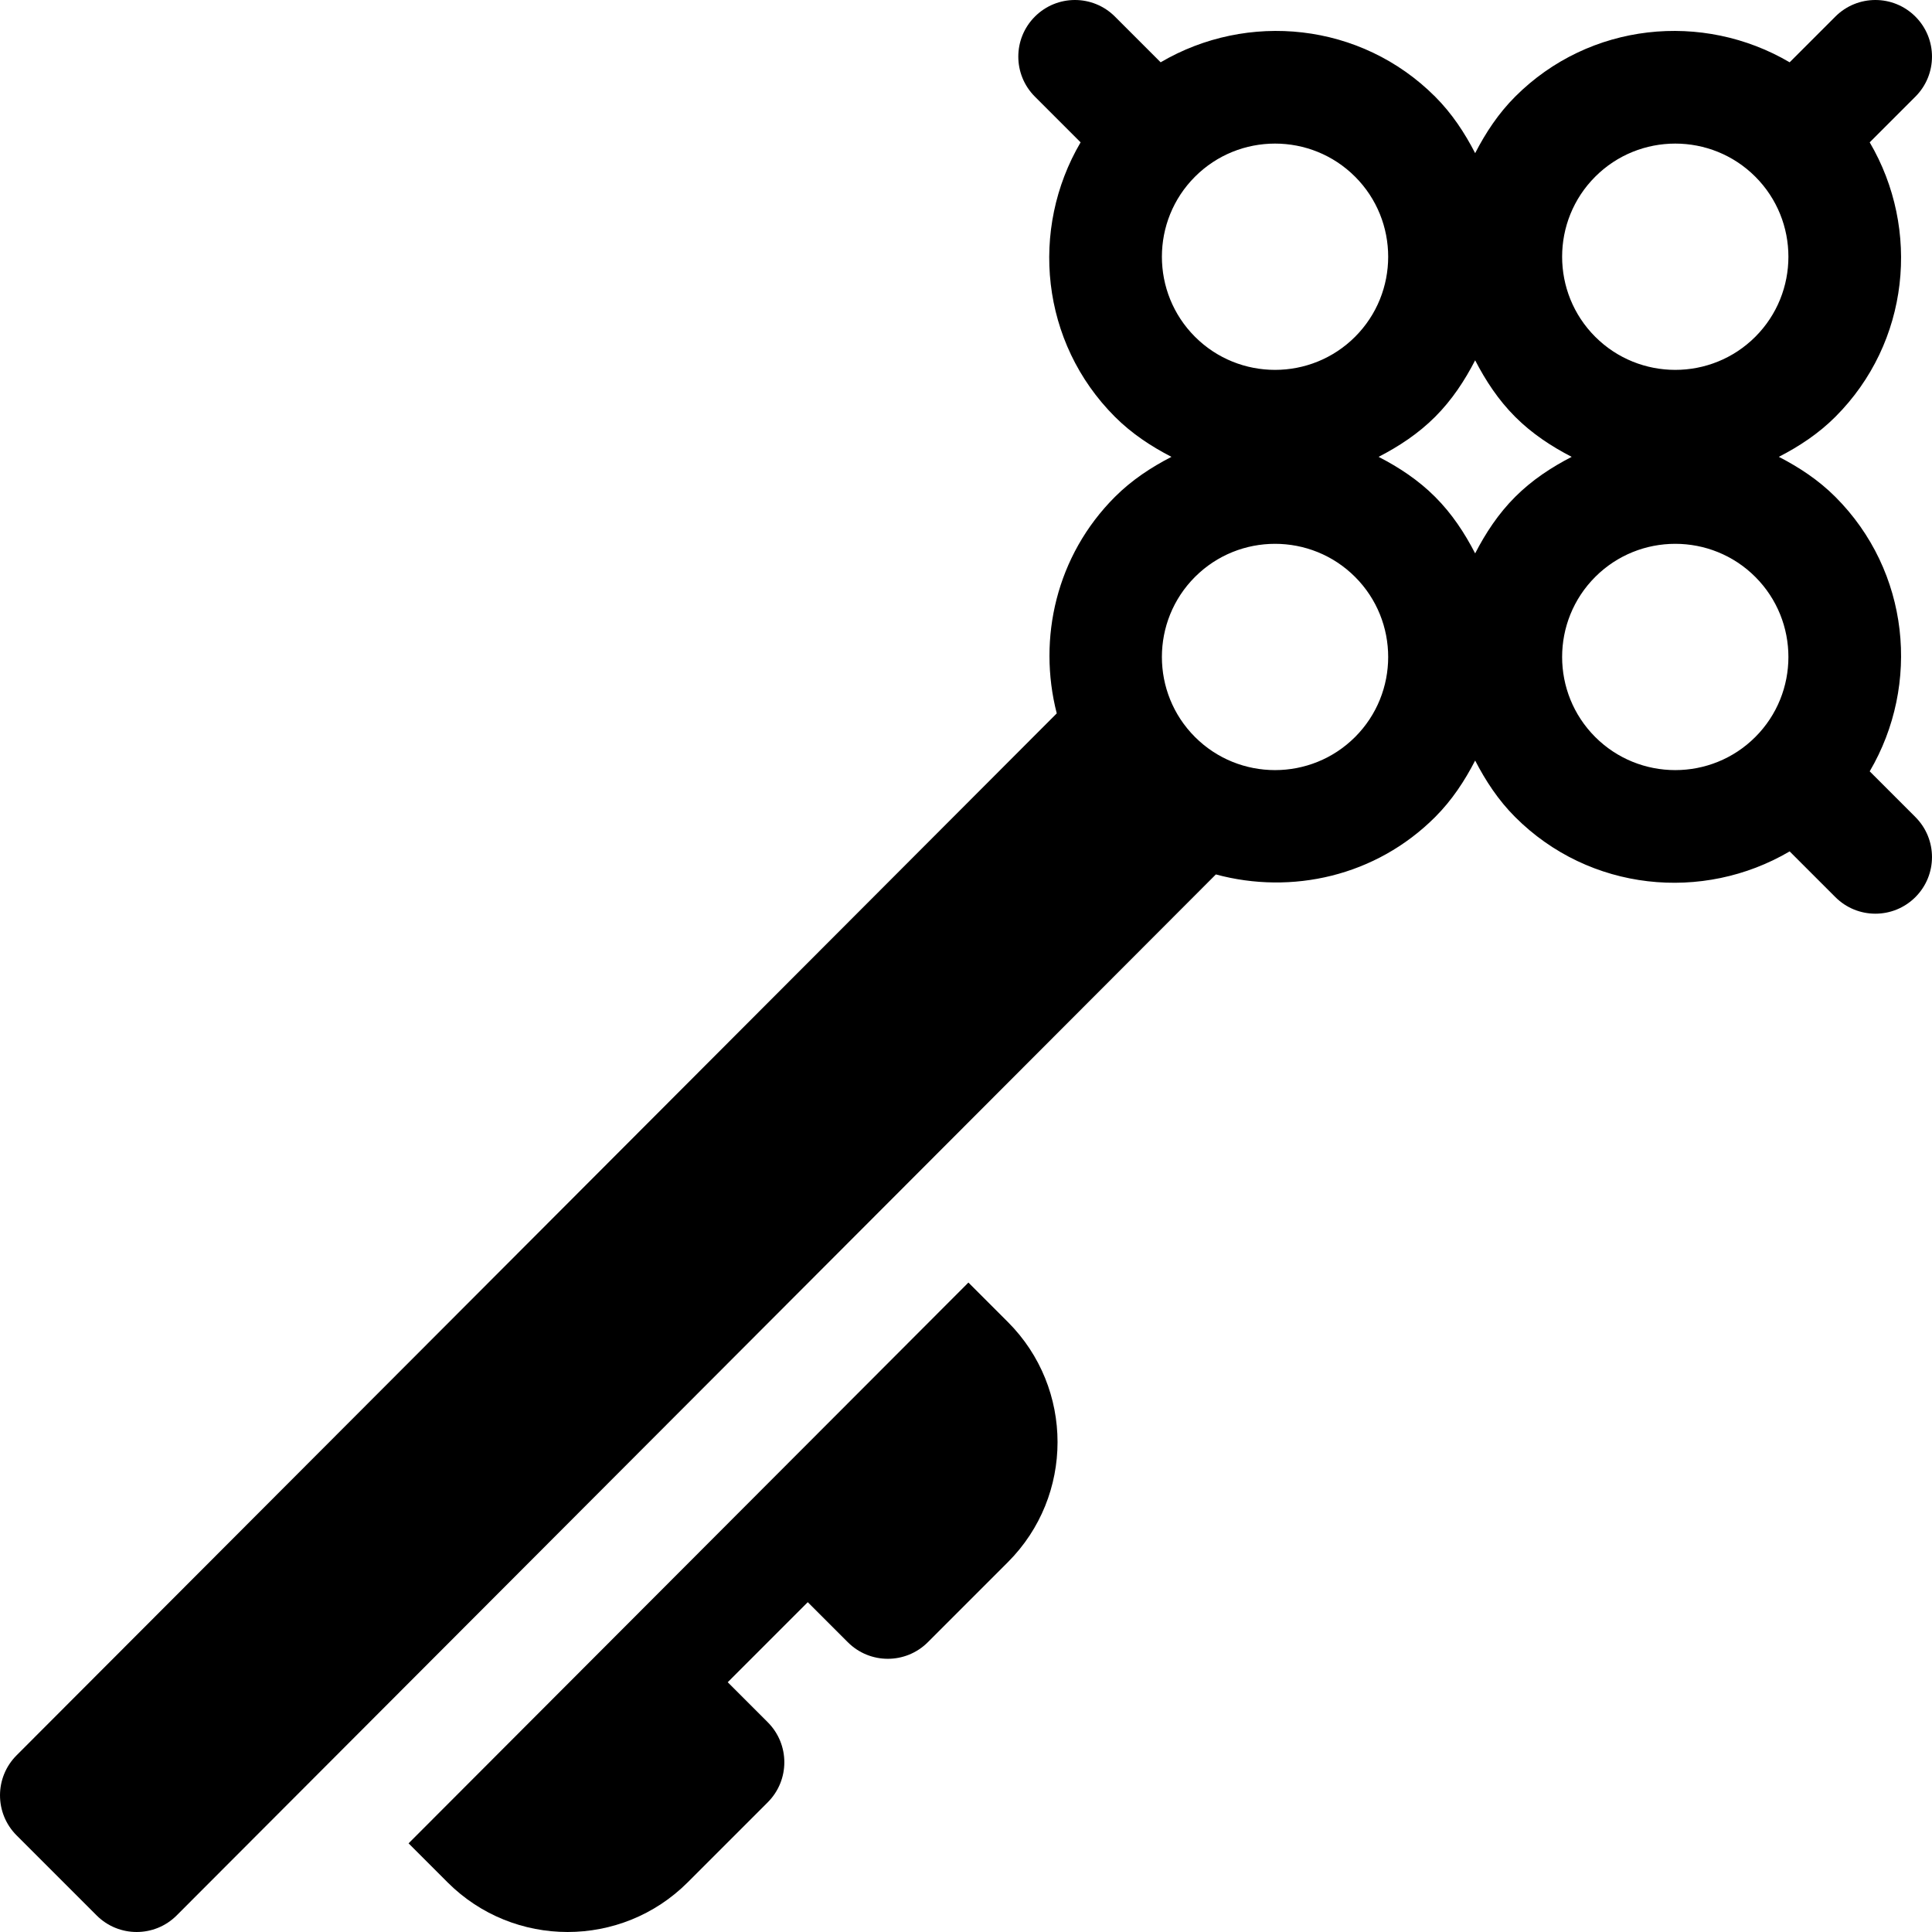 <?xml version="1.0" encoding="iso-8859-1"?>
<!-- Generator: Adobe Illustrator 19.0.0, SVG Export Plug-In . SVG Version: 6.00 Build 0)  -->
<svg version="1.1" id="Capa_1" xmlns="http://www.w3.org/2000/svg" xmlns:xlink="http://www.w3.org/1999/xlink" x="0px" y="0px"
	 viewBox="0 0 512.002 512.002" style="enable-background:new 0 0 512.002 512.002;" xml:space="preserve">
<g>
	<g>
		<path d="M495.492,204.416c13.506-22.991,10.615-53.024-9.102-72.739c-4.486-4.488-9.619-7.842-14.976-10.607
			c5.358-2.765,10.49-6.119,14.976-10.607c19.715-19.715,22.61-49.748,9.102-72.74l12.112-12.112c5.861-5.861,5.861-15.35,0-21.213
			c-5.863-5.863-15.352-5.863-21.215,0L474.278,16.51c-22.991-13.508-53.026-10.615-72.74,9.1
			c-4.486,4.488-7.841,9.62-10.605,14.978c-2.767-5.358-6.119-10.49-10.607-14.978c-19.715-19.715-49.748-22.608-72.74-9.1
			L295.472,4.397c-5.861-5.863-15.35-5.863-21.213,0c-5.863,5.863-5.863,15.352,0,21.213l12.112,12.112
			c-13.508,22.993-10.615,53.026,9.1,72.74c4.488,4.488,9.62,7.842,14.978,10.607c-5.358,2.765-10.49,6.119-14.978,10.607
			c-15.542,15.54-20.526,37.495-15.421,57.378L4.395,465.18c-5.858,5.858-5.858,15.355,0,21.213l21.214,21.215
			c5.858,5.858,15.355,5.858,21.213,0l275.396-275.874c20.074,5.424,42.374,0.527,58.107-15.205
			c4.488-4.486,7.841-9.619,10.607-14.976c2.765,5.358,6.119,10.49,10.605,14.976c19.717,19.717,49.75,22.608,72.74,9.102
			l12.112,12.112c5.863,5.861,15.352,5.861,21.215,0c5.861-5.863,5.861-15.352,0-21.215L495.492,204.416z M422.752,46.825
			c11.693-11.695,30.732-11.695,42.426,0c11.695,11.693,11.695,30.731,0,42.426c-11.693,11.695-30.732,11.695-42.426,0
			C411.057,77.555,411.057,58.518,422.752,46.825z M316.687,46.825c11.693-11.695,30.731-11.695,42.426,0
			c11.695,11.693,11.695,30.731,0,42.426s-30.732,11.695-42.426,0C304.992,77.555,304.992,58.518,316.687,46.825z M359.113,195.316
			c-11.695,11.695-30.732,11.695-42.426,0c-11.695-11.693-11.695-30.733,0-42.426c11.693-11.695,30.731-11.695,42.426,0
			C370.808,164.583,370.808,183.622,359.113,195.316z M390.932,146.653c-2.767-5.358-6.119-10.49-10.607-14.976
			c-4.488-4.488-9.62-7.842-14.978-10.607c5.358-2.765,10.49-6.119,14.978-10.607c4.488-4.488,7.841-9.62,10.607-14.978
			c2.765,5.358,6.119,10.49,10.605,14.978c4.488,4.488,9.62,7.842,14.978,10.607c-5.358,2.765-10.49,6.119-14.978,10.607
			C397.051,136.163,393.696,141.296,390.932,146.653z M465.178,195.316c-11.693,11.695-30.732,11.695-42.426,0
			c-11.695-11.693-11.695-30.732,0-42.426c11.693-11.695,30.732-11.695,42.426,0C476.873,164.583,476.873,183.623,465.178,195.316z"
			/>
	</g>
</g>
<g>
	<g>
		<path d="M267.101,350.35l-10.46-10.462L108.277,488.51l10.332,10.333c17.545,17.545,46.093,17.545,63.638,0l21.215-21.215
			c5.861-5.861,5.861-15.35,0-21.213l-10.607-10.605l21.213-21.214l10.607,10.607c5.863,5.863,15.35,5.863,21.213,0l21.213-21.213
			C284.648,396.443,284.648,367.897,267.101,350.35z"/>
	</g>
</g>
<g>
</g>
<g>
</g>
<g>
</g>
<g>
</g>
<g>
</g>
<g>
</g>
<g>
</g>
<g>
</g>
<g>
</g>
<g>
</g>
<g>
</g>
<g>
</g>
<g>
</g>
<g>
</g>
<g>
</g>
</svg>
